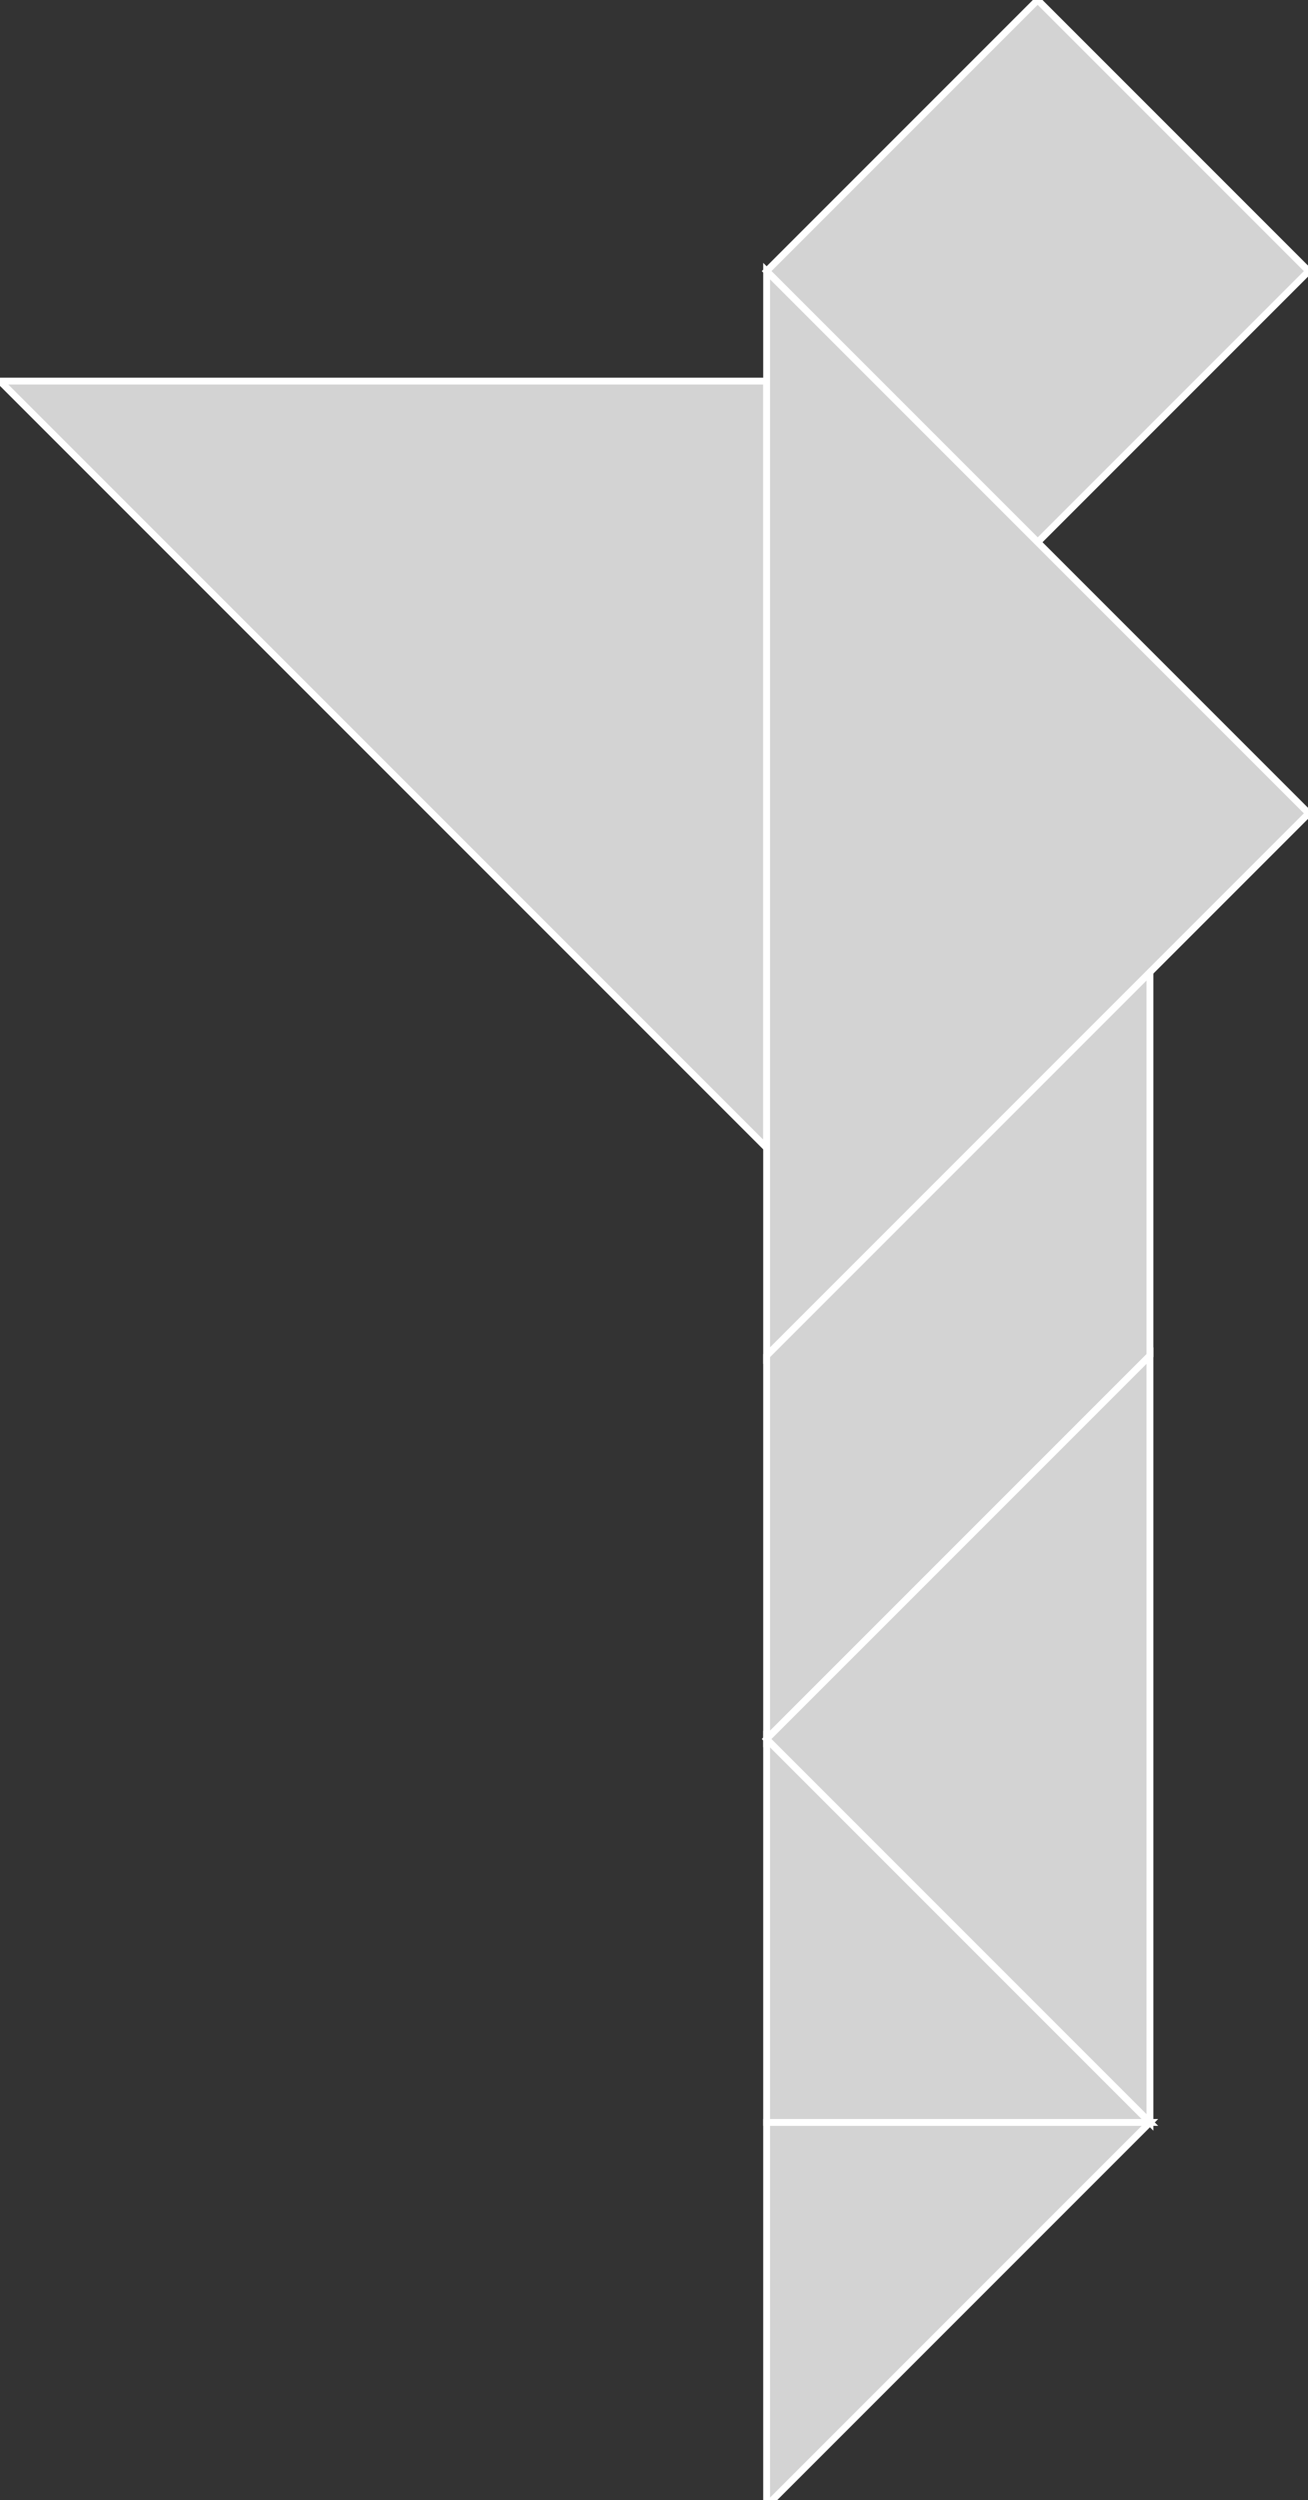 <?xml version="1.0" encoding="utf-8" ?>
<svg baseProfile="full" height="365" version="1.1" width="191" xmlns="http://www.w3.org/2000/svg" xmlns:ev="http://www.w3.org/2001/xml-events" xmlns:xlink="http://www.w3.org/1999/xlink"><rect width="100%" height="100%" fill="#333333" stroke="none"/><defs /><polygon fill="lightgray"  id="1" points="111.946,39.579 151.525,0.0 191.104,39.579 151.525,79.158" stroke = "white" strokewidth = "1" /><polygon fill="lightgray"  id="2" points="111.946,253.868 111.946,197.895 167.92,141.922 167.92,197.895" stroke = "white" strokewidth = "1" /><polygon fill="lightgray"  id="3" points="111.946,365.815 111.946,309.842 167.92,309.842" stroke = "white" strokewidth = "1" /><polygon fill="lightgray"  id="4" points="111.946,309.842 167.92,309.842 111.946,253.868" stroke = "white" strokewidth = "1" /><polygon fill="lightgray"  id="5" points="167.92,309.842 111.946,253.868 167.92,197.895" stroke = "white" strokewidth = "1" /><polygon fill="lightgray"  id="6" points="111.946,167.579 0.0,55.633 111.946,55.633" stroke = "white" strokewidth = "1" /><polygon fill="lightgray"  id="7" points="111.946,197.895 191.104,118.737 111.946,39.579" stroke = "white" strokewidth = "1" /></svg>